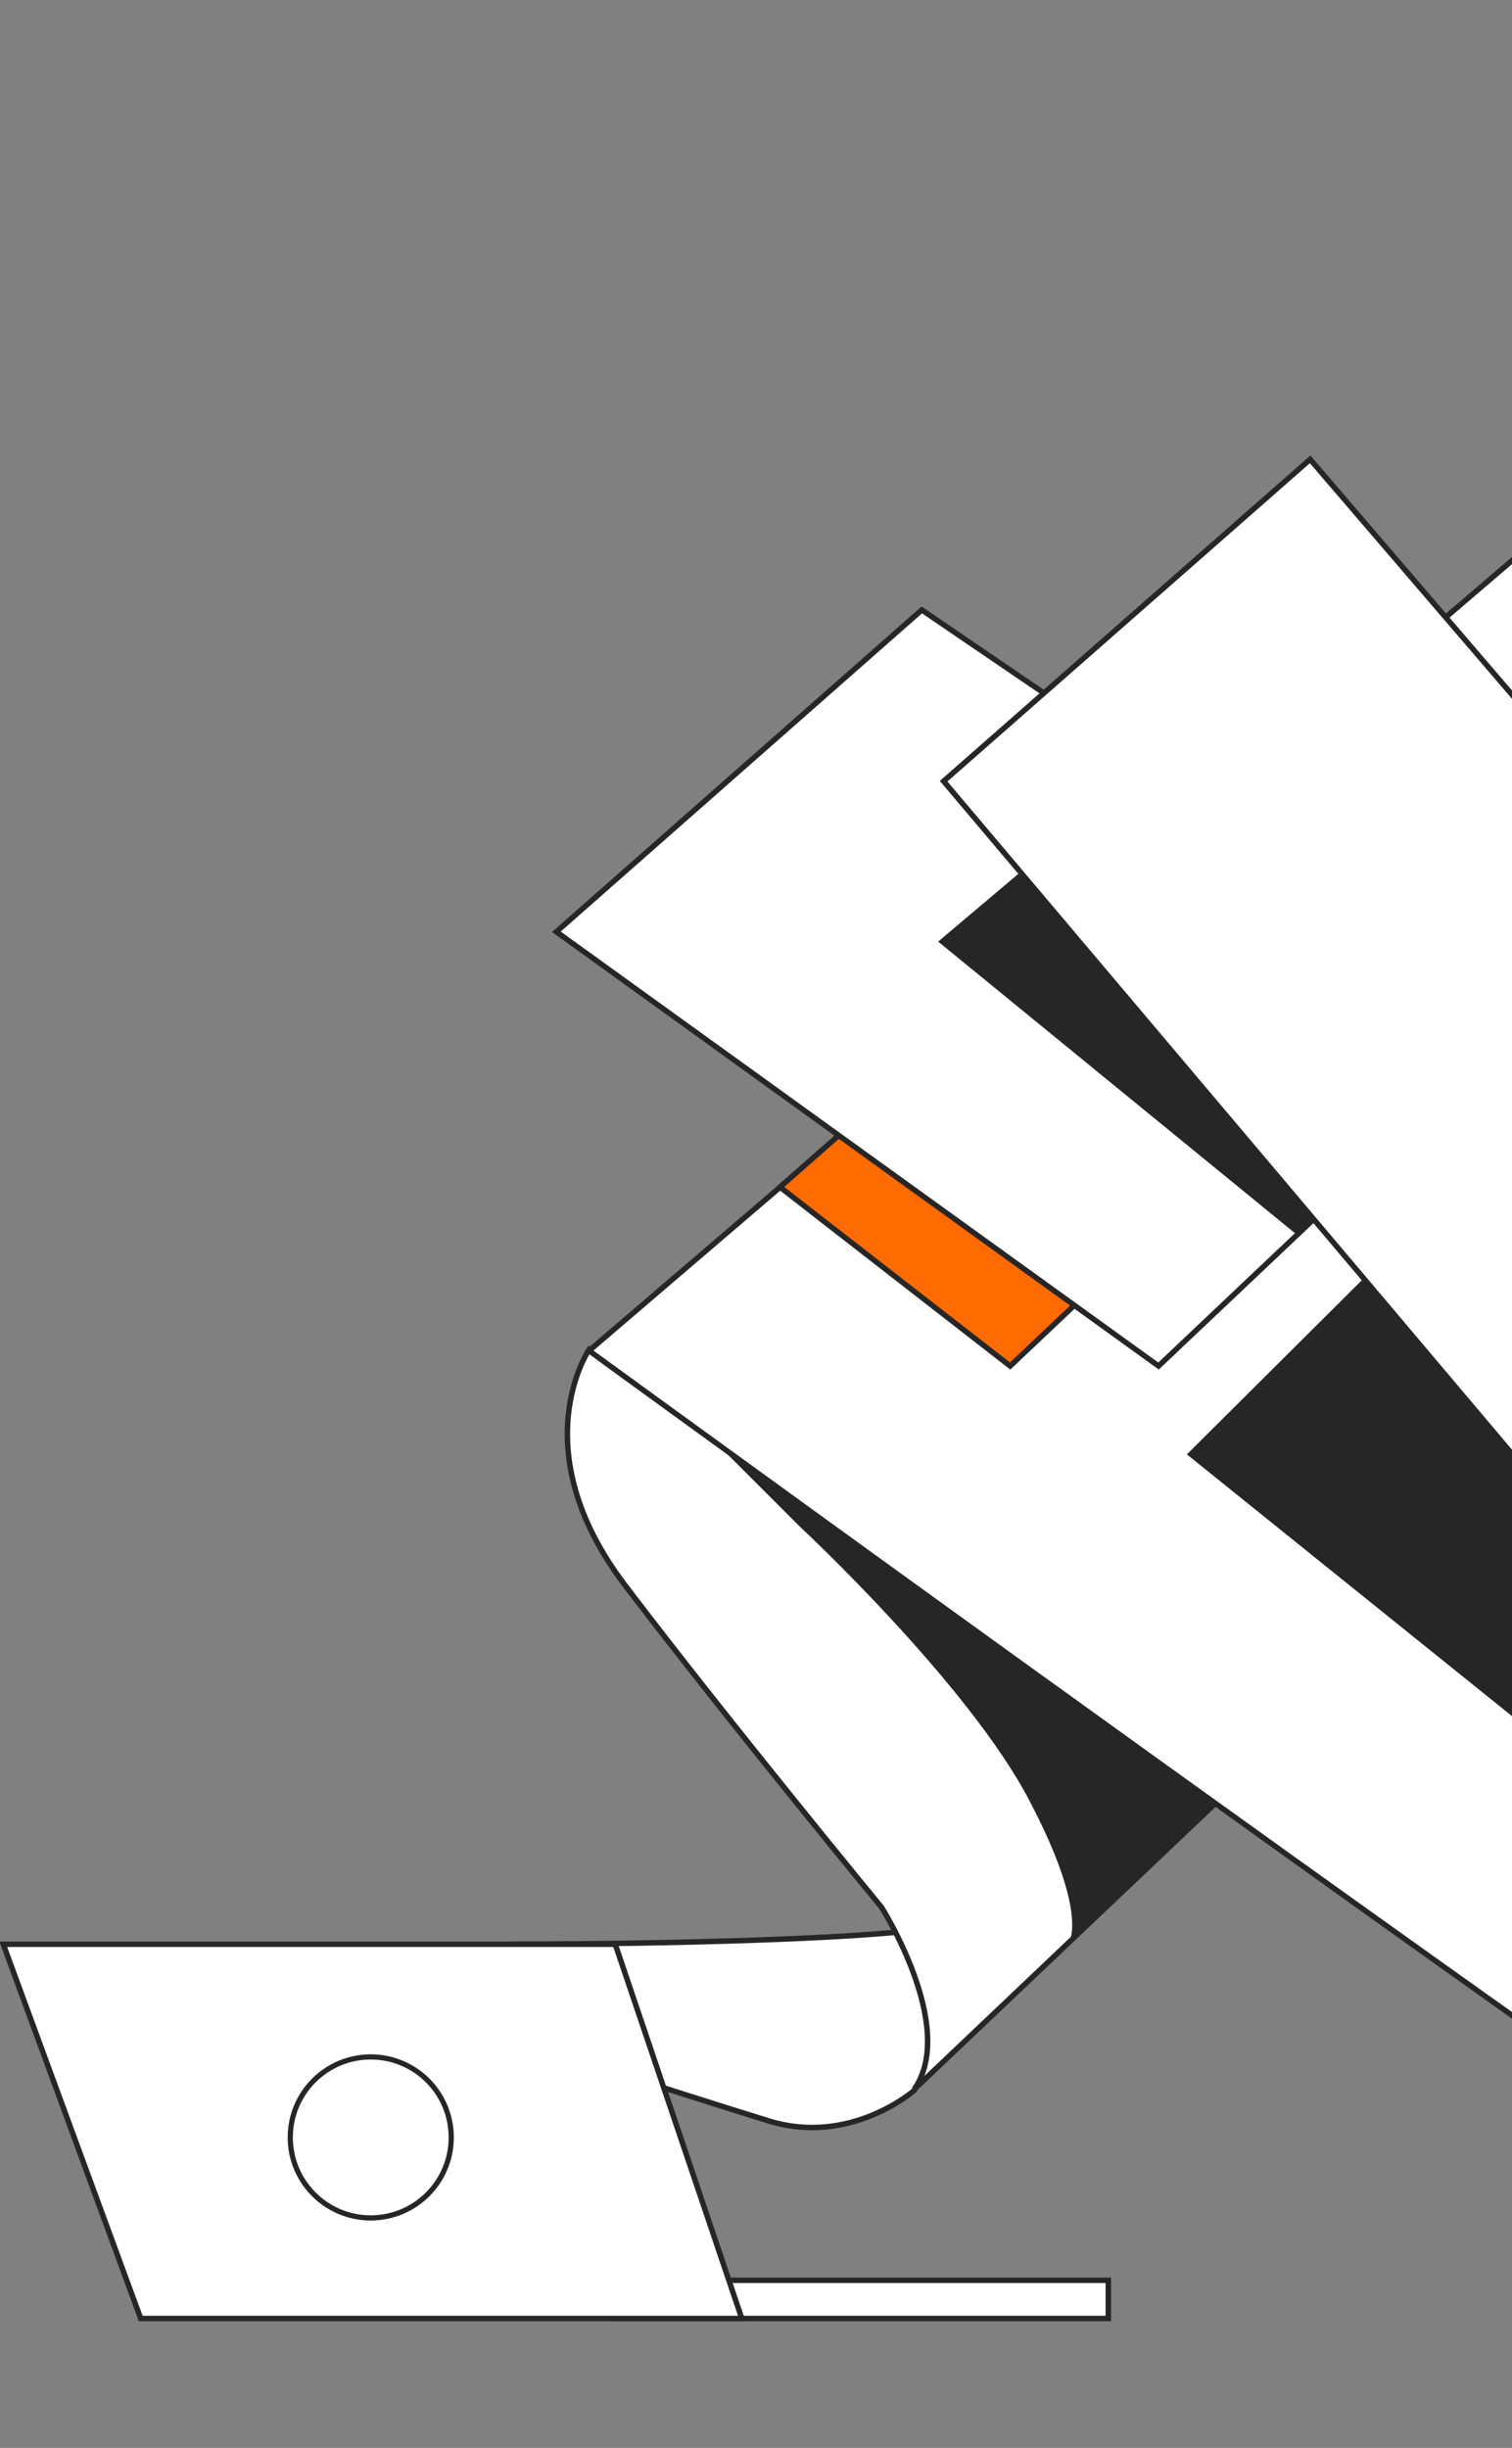 <?xml version="1.0" encoding="UTF-8" standalone="no"?>
<svg
   width="160"
   height="259"
   viewBox="0 0 160 259"
   fill="none"
   version="1.1"
   id="svg26"
   sodipodi:docname="illustration-about-me-mobile.svg"
   inkscape:version="1.1 (c68e22c387, 2021-05-23)"
   xmlns:inkscape="http://www.inkscape.org/namespaces/inkscape"
   xmlns:sodipodi="http://sodipodi.sourceforge.net/DTD/sodipodi-0.dtd"
   xmlns="http://www.w3.org/2000/svg"
   xmlns:svg="http://www.w3.org/2000/svg">
  <rect x="0" y="0" width="160" height="259" fill="#808080" stroke="none"/>
  <defs
     id="defs30" />
  <sodipodi:namedview
     id="namedview28"
     pagecolor="#505050"
     bordercolor="#ffffff"
     borderopacity="1"
     inkscape:pageshadow="0"
     inkscape:pageopacity="0"
     inkscape:pagecheckerboard="1"
     showgrid="false"
     inkscape:zoom="3.1351351"
     inkscape:cx="79.900862"
     inkscape:cy="129.65948"
     inkscape:window-width="1920"
     inkscape:window-height="1001"
     inkscape:window-x="-9"
     inkscape:window-y="-9"
     inkscape:window-maximized="1"
     inkscape:current-layer="svg26" />
  <path
     d="M65.106 241.266H117.284V245.306H65.106V241.266Z"
     fill="white"
     stroke="#262626"
     stroke-width="0.577"
     stroke-miterlimit="10"
     id="path2" />
  <path
     d="M96.736 221.18C96.736 221.18 90.041 227.067 81.383 224.412C72.725 221.757 45.943 213.099 45.943 213.099L54.255 205.711C54.255 205.711 82.537 205.711 96.043 204.326L102.97 210.79L96.736 221.18Z"
     fill="white"
     stroke="#262626"
     stroke-width="0.577"
     stroke-miterlimit="10"
     id="path4" />
  <path
     d="M62.336 142.797C62.336 142.797 55.178 153.302 66.145 167.732C77.112 182.162 93.273 201.786 93.273 201.786C93.273 201.786 101.354 214.485 96.736 221.065L128.713 190.704L62.336 142.797Z"
     fill="white"
     stroke="#262626"
     stroke-width="0.577"
     stroke-miterlimit="10"
     id="path6" />
  <path
     d="M179.391 135.41L245.652 210.56C245.652 210.56 266.431 234.802 258.351 248.655C250.27 262.507 232.031 259.275 219.794 253.965C207.558 248.655 62.336 142.913 62.336 142.913L181.815 40.634L238.726 83.462L179.391 135.41Z"
     fill="white"
     stroke="#262626"
     stroke-width="0.577"
     stroke-miterlimit="10"
     id="path8" />
  <path
     d="M145.566 107.936L119.939 92.698L82.537 125.598L106.894 144.53L145.566 107.936Z"
     fill="#FF6B00"
     stroke="#262626"
     stroke-width="0.577"
     stroke-miterlimit="10"
     id="path10" />
  <path
     d="M161.267 107.936L97.544 64.531L58.873 98.585L122.595 144.53L161.267 107.936Z"
     fill="white"
     stroke="#262626"
     stroke-width="0.577"
     stroke-miterlimit="10"
     id="path12" />
  <path
     d="M113.359 87.733L99.276 99.624L137.14 130.561L161.959 107.127L113.359 87.733Z"
     fill="#262626"
     id="path14" />
  <path
     d="M233.3 240.575L125.596 153.88L149.838 129.754L233.3 240.575Z"
     fill="#262626"
     id="path16" />
  <path
     d="M271.856 203.864L138.64 48.599L99.853 82.654L233.3 240.574L271.856 203.864Z"
     fill="white"
     stroke="#262626"
     stroke-width="0.577"
     stroke-miterlimit="10"
     id="path18" />
  <path
     d="M181.815 86.232L265.508 18.238C267.24 36.131 274.859 54.255 274.859 54.255L356.358 131.137L328.307 155.495L330.154 156.996C343.545 170.386 330.154 186.548 330.154 186.548L255.003 252.579C264.469 239.534 253.041 221.064 253.041 221.064L179.16 135.293C157.458 109.088 181.815 86.232 181.815 86.232Z"
     fill="white"
     stroke="#262626"
     stroke-width="0.577"
     stroke-miterlimit="10"
     id="path20" />
  <path
     d="M65.107 205.712L78.498 245.307H14.891L0.346 205.712H65.107Z"
     fill="white"
     stroke="#262626"
     stroke-width="0.577"
     stroke-miterlimit="10"
     id="path22" />
  <path
     d="M113.013 205.712C113.013 205.712 115.437 202.941 108.973 190.589C102.508 178.122 84.615 161.499 84.615 161.499C84.615 161.499 77.343 154.226 76.073 152.956L128.713 190.935L113.013 205.712Z"
     fill="#262626"
     id="path24" />
  <circle
     r="8.517"
     transform="scale(-1,1)"
     fill="#ffffff"
     stroke="#262626"
     stroke-width="0.549"
     id="circle78"
     cx="-39.233"
     cy="226.147" />
</svg>
